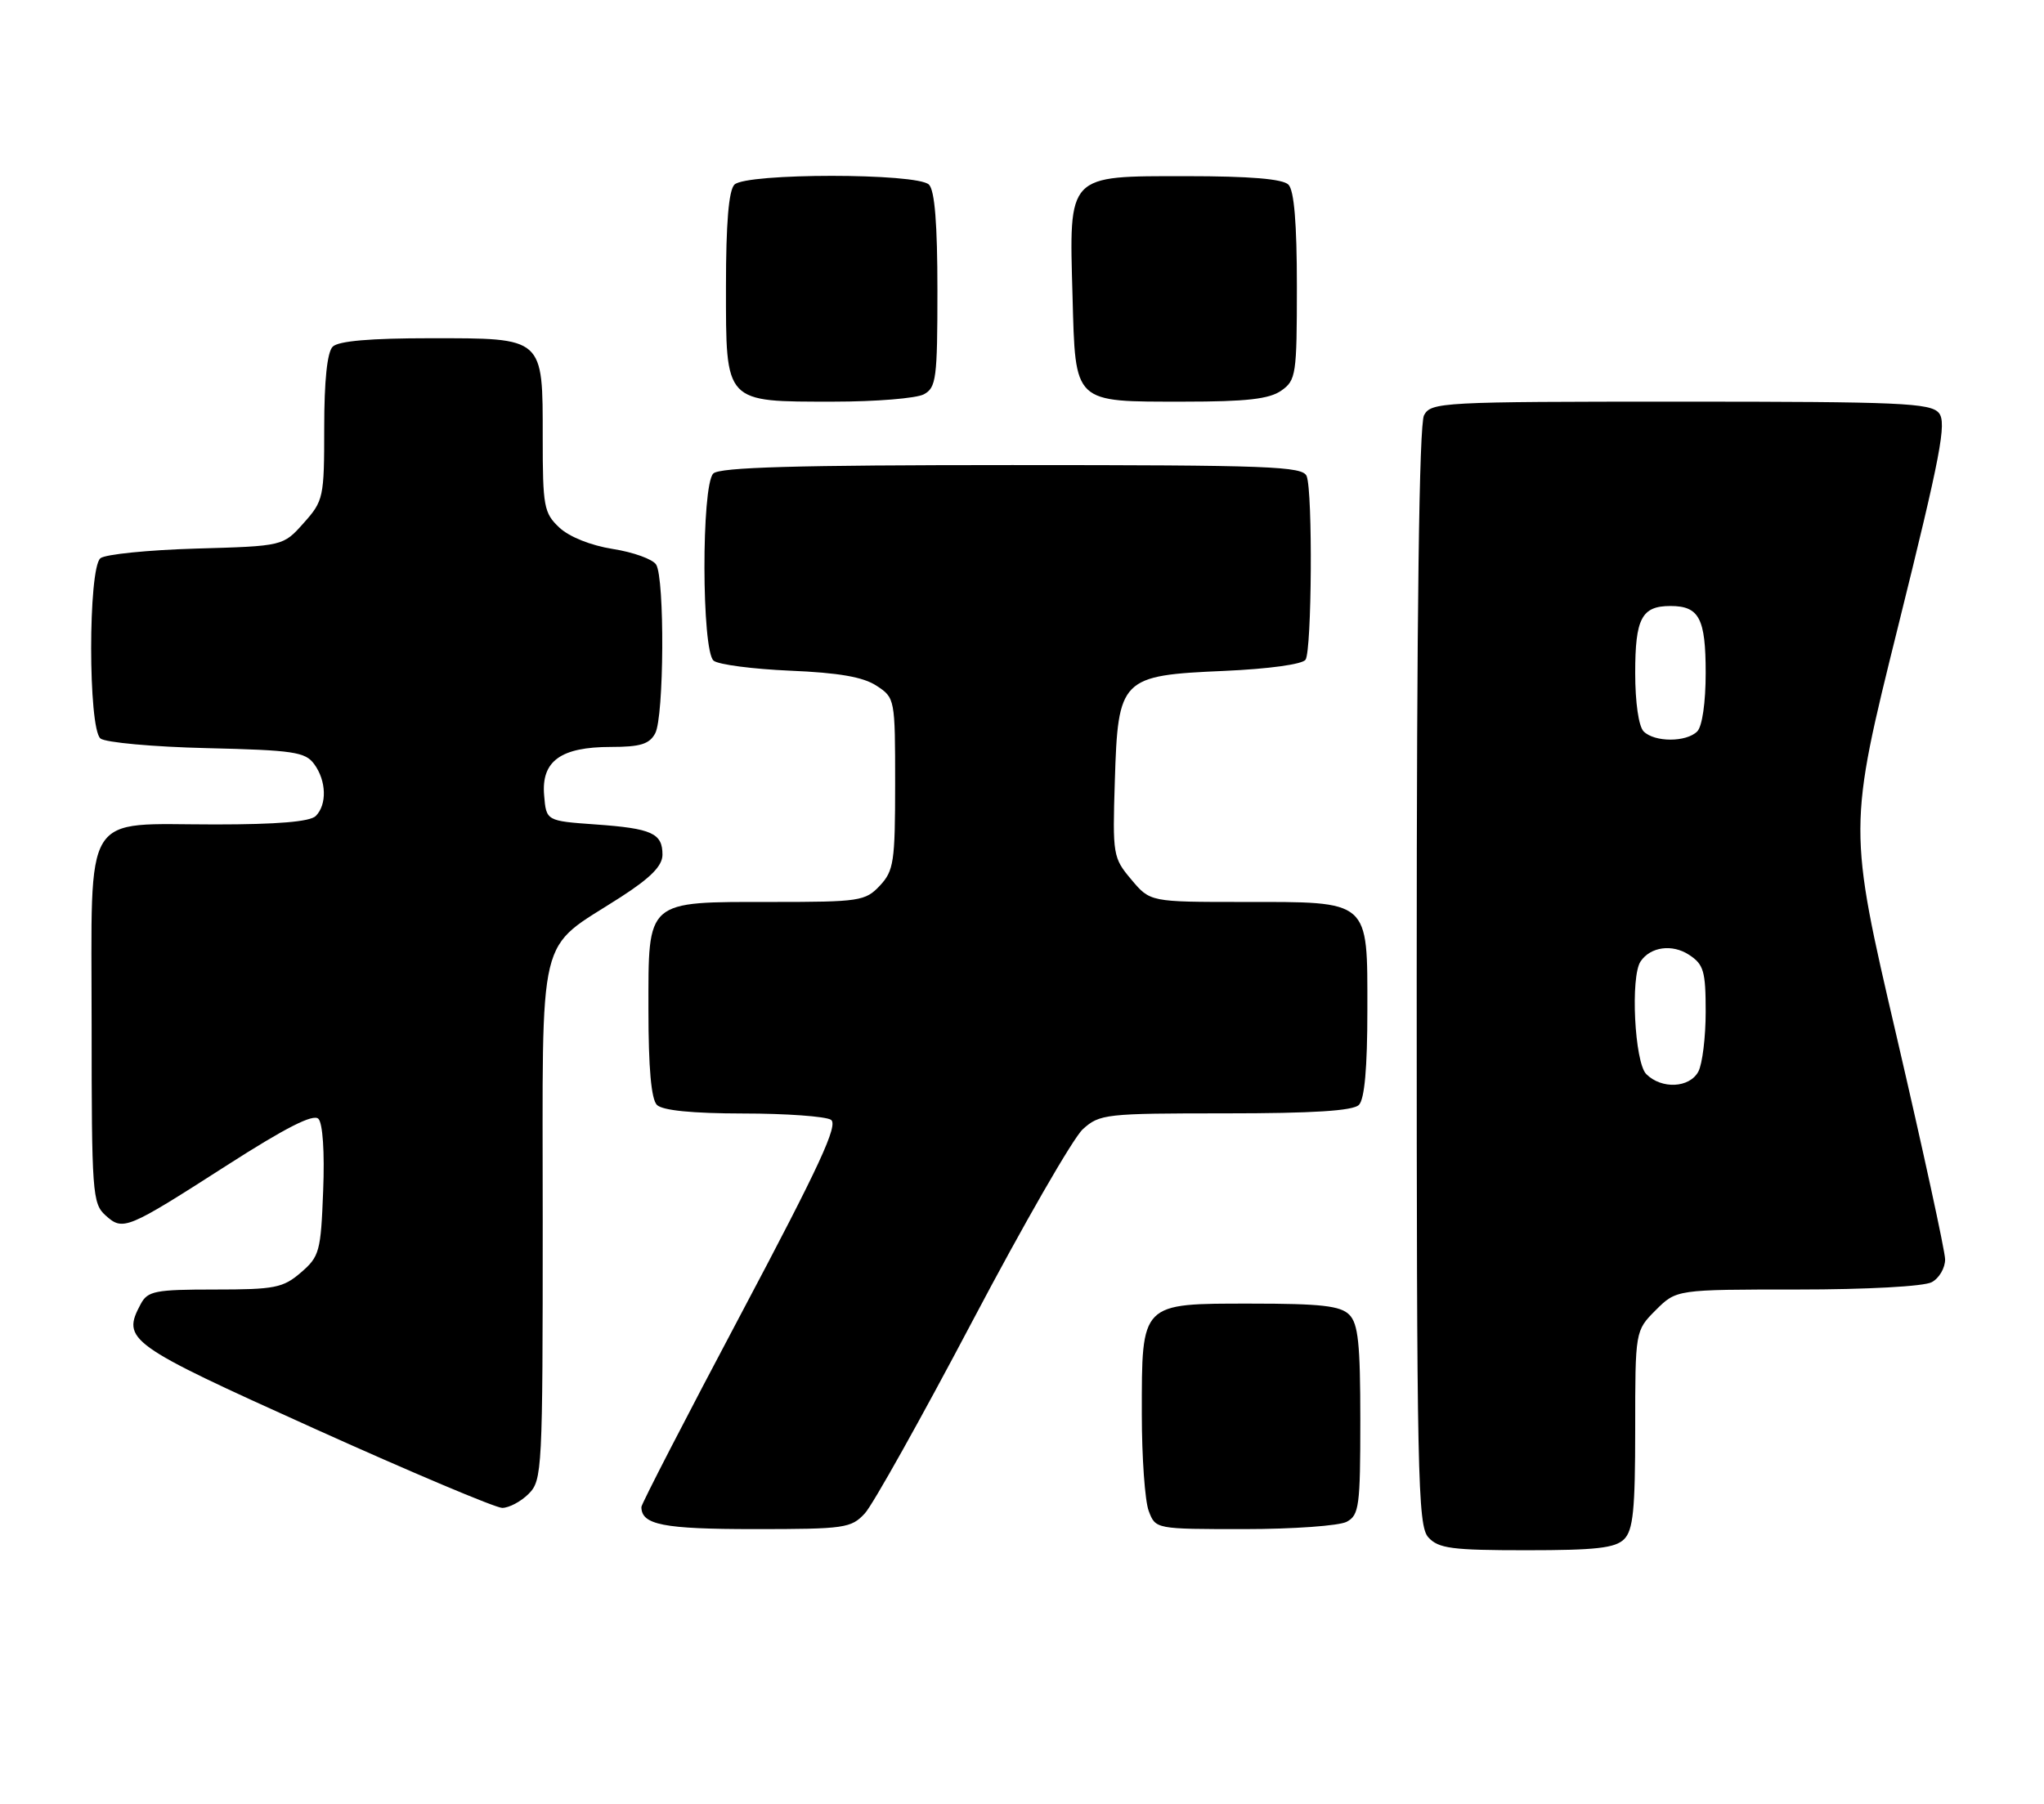 <?xml version="1.0" encoding="UTF-8" standalone="no"?>
<!DOCTYPE svg PUBLIC "-//W3C//DTD SVG 1.1//EN" "http://www.w3.org/Graphics/SVG/1.1/DTD/svg11.dtd" >
<svg xmlns="http://www.w3.org/2000/svg" xmlns:xlink="http://www.w3.org/1999/xlink" version="1.1" viewBox="0 0 290 256">
 <g >
 <path fill="currentColor"
d=" M 230.43 218.43 C 231.71 217.15 232.00 214.25 232.00 202.85 C 232.00 188.85 232.00 188.85 234.92 185.92 C 237.85 183.00 237.85 183.00 254.99 183.00 C 264.89 183.00 272.95 182.56 274.07 181.96 C 275.13 181.40 275.98 179.93 275.97 178.71 C 275.95 177.50 272.84 163.22 269.07 147.00 C 262.20 117.50 262.20 117.50 269.31 88.86 C 275.35 64.54 276.22 59.97 275.09 58.61 C 273.91 57.19 269.64 57.00 238.41 57.00 C 204.49 57.00 203.03 57.08 202.04 58.93 C 201.35 60.22 201.00 86.93 201.00 138.61 C 201.00 209.54 201.14 216.50 202.65 218.17 C 204.09 219.75 205.96 220.00 216.58 220.00 C 226.41 220.00 229.17 219.69 230.43 218.43 Z  M 122.72 214.75 C 123.85 213.51 130.71 201.25 137.96 187.50 C 145.21 173.75 152.26 161.49 153.63 160.25 C 156.01 158.09 156.86 158.00 173.86 158.00 C 186.32 158.00 191.96 157.64 192.80 156.80 C 193.60 156.00 194.00 151.55 194.00 143.36 C 194.00 127.57 194.50 128.00 176.37 128.00 C 163.18 128.00 163.18 128.00 160.51 124.82 C 157.91 121.74 157.84 121.32 158.17 110.85 C 158.62 96.23 159.00 95.85 173.69 95.21 C 180.04 94.93 184.80 94.27 185.23 93.62 C 186.12 92.27 186.26 69.83 185.39 67.58 C 184.85 66.17 180.23 66.00 143.59 66.00 C 112.89 66.00 102.09 66.31 101.20 67.20 C 99.50 68.90 99.54 92.38 101.25 93.76 C 101.94 94.32 106.82 94.95 112.10 95.18 C 119.00 95.47 122.46 96.07 124.35 97.31 C 126.98 99.03 127.00 99.16 127.00 111.21 C 127.00 122.32 126.81 123.57 124.83 125.69 C 122.77 127.88 121.95 128.00 109.55 128.00 C 91.52 128.00 92.00 127.58 92.00 143.36 C 92.00 151.55 92.40 156.00 93.20 156.80 C 93.99 157.59 98.21 158.01 105.45 158.02 C 111.53 158.02 117.12 158.43 117.89 158.91 C 118.98 159.60 116.30 165.40 105.14 186.45 C 97.36 201.12 91.00 213.45 91.00 213.86 C 91.00 216.39 94.09 217.00 107.03 217.00 C 119.88 217.00 120.77 216.87 122.72 214.75 Z  M 191.07 215.96 C 192.83 215.02 193.00 213.75 193.00 201.54 C 193.00 190.69 192.70 187.84 191.43 186.57 C 190.17 185.31 187.40 185.00 177.49 185.00 C 161.77 185.00 162.00 184.77 162.00 200.66 C 162.00 206.82 162.44 213.02 162.98 214.43 C 163.95 217.00 163.95 217.00 176.54 217.00 C 183.47 217.00 190.00 216.53 191.07 215.96 Z  M 75.00 212.00 C 76.93 210.07 77.00 208.67 77.00 173.14 C 77.00 131.04 76.03 135.07 88.07 127.31 C 92.32 124.57 93.98 122.88 93.99 121.31 C 94.00 118.25 92.51 117.57 84.50 117.00 C 77.50 116.50 77.50 116.50 77.20 112.85 C 76.79 108.00 79.56 106.00 86.69 106.00 C 90.85 106.00 92.14 105.60 92.96 104.07 C 94.22 101.72 94.32 82.06 93.09 80.12 C 92.61 79.36 89.85 78.36 86.96 77.91 C 83.82 77.41 80.76 76.19 79.35 74.86 C 77.17 72.81 77.00 71.88 77.00 62.15 C 77.00 47.77 77.25 48.00 61.05 48.00 C 52.54 48.00 48.01 48.39 47.20 49.20 C 46.42 49.98 46.00 54.02 46.00 60.68 C 46.00 70.63 45.90 71.07 43.08 74.23 C 40.17 77.50 40.17 77.50 27.83 77.85 C 21.05 78.05 14.94 78.66 14.25 79.22 C 12.49 80.66 12.50 103.34 14.25 104.80 C 14.94 105.37 21.73 105.99 29.34 106.17 C 41.65 106.46 43.32 106.71 44.58 108.44 C 46.32 110.81 46.41 114.19 44.80 115.80 C 43.99 116.61 39.36 117.00 30.52 117.00 C 11.47 117.00 13.00 114.52 13.00 145.40 C 13.00 169.26 13.11 170.79 14.96 172.47 C 17.46 174.72 17.91 174.54 32.31 165.30 C 40.50 160.05 44.44 158.04 45.17 158.77 C 45.79 159.39 46.07 163.47 45.85 168.99 C 45.52 177.61 45.33 178.32 42.69 180.59 C 40.16 182.77 38.98 183.00 30.48 183.00 C 22.01 183.00 20.96 183.21 19.97 185.05 C 17.24 190.16 18.08 190.77 44.50 202.69 C 58.25 208.90 70.29 213.98 71.25 213.99 C 72.21 213.99 73.90 213.10 75.00 212.00 Z  M 131.07 55.96 C 132.83 55.02 133.00 53.75 133.00 41.16 C 133.00 31.79 132.62 27.02 131.80 26.20 C 130.14 24.54 105.86 24.54 104.20 26.20 C 103.39 27.01 103.00 31.68 103.00 40.64 C 103.00 57.31 102.71 57.00 118.29 57.00 C 124.25 57.00 130.00 56.53 131.07 55.96 Z  M 181.78 55.44 C 183.88 53.97 184.00 53.19 184.00 40.64 C 184.00 31.68 183.61 27.01 182.80 26.20 C 181.99 25.39 177.32 25.00 168.32 25.00 C 151.33 25.00 151.68 24.63 152.17 42.04 C 152.59 57.37 152.19 57.00 167.97 57.00 C 176.84 57.00 180.08 56.63 181.78 55.44 Z  M 233.57 152.43 C 231.91 150.77 231.30 138.57 232.77 136.43 C 234.18 134.35 237.26 133.94 239.64 135.50 C 241.72 136.86 242.00 137.82 242.00 143.59 C 242.00 147.19 241.53 151.00 240.96 152.07 C 239.71 154.41 235.74 154.60 233.57 152.43 Z  M 233.20 103.80 C 232.49 103.09 232.00 99.69 232.00 95.50 C 232.00 87.75 232.92 86.00 237.00 86.00 C 241.08 86.00 242.00 87.75 242.00 95.50 C 242.00 99.69 241.51 103.09 240.80 103.80 C 239.25 105.35 234.75 105.35 233.20 103.80 Z "/>
</g>
</svg>